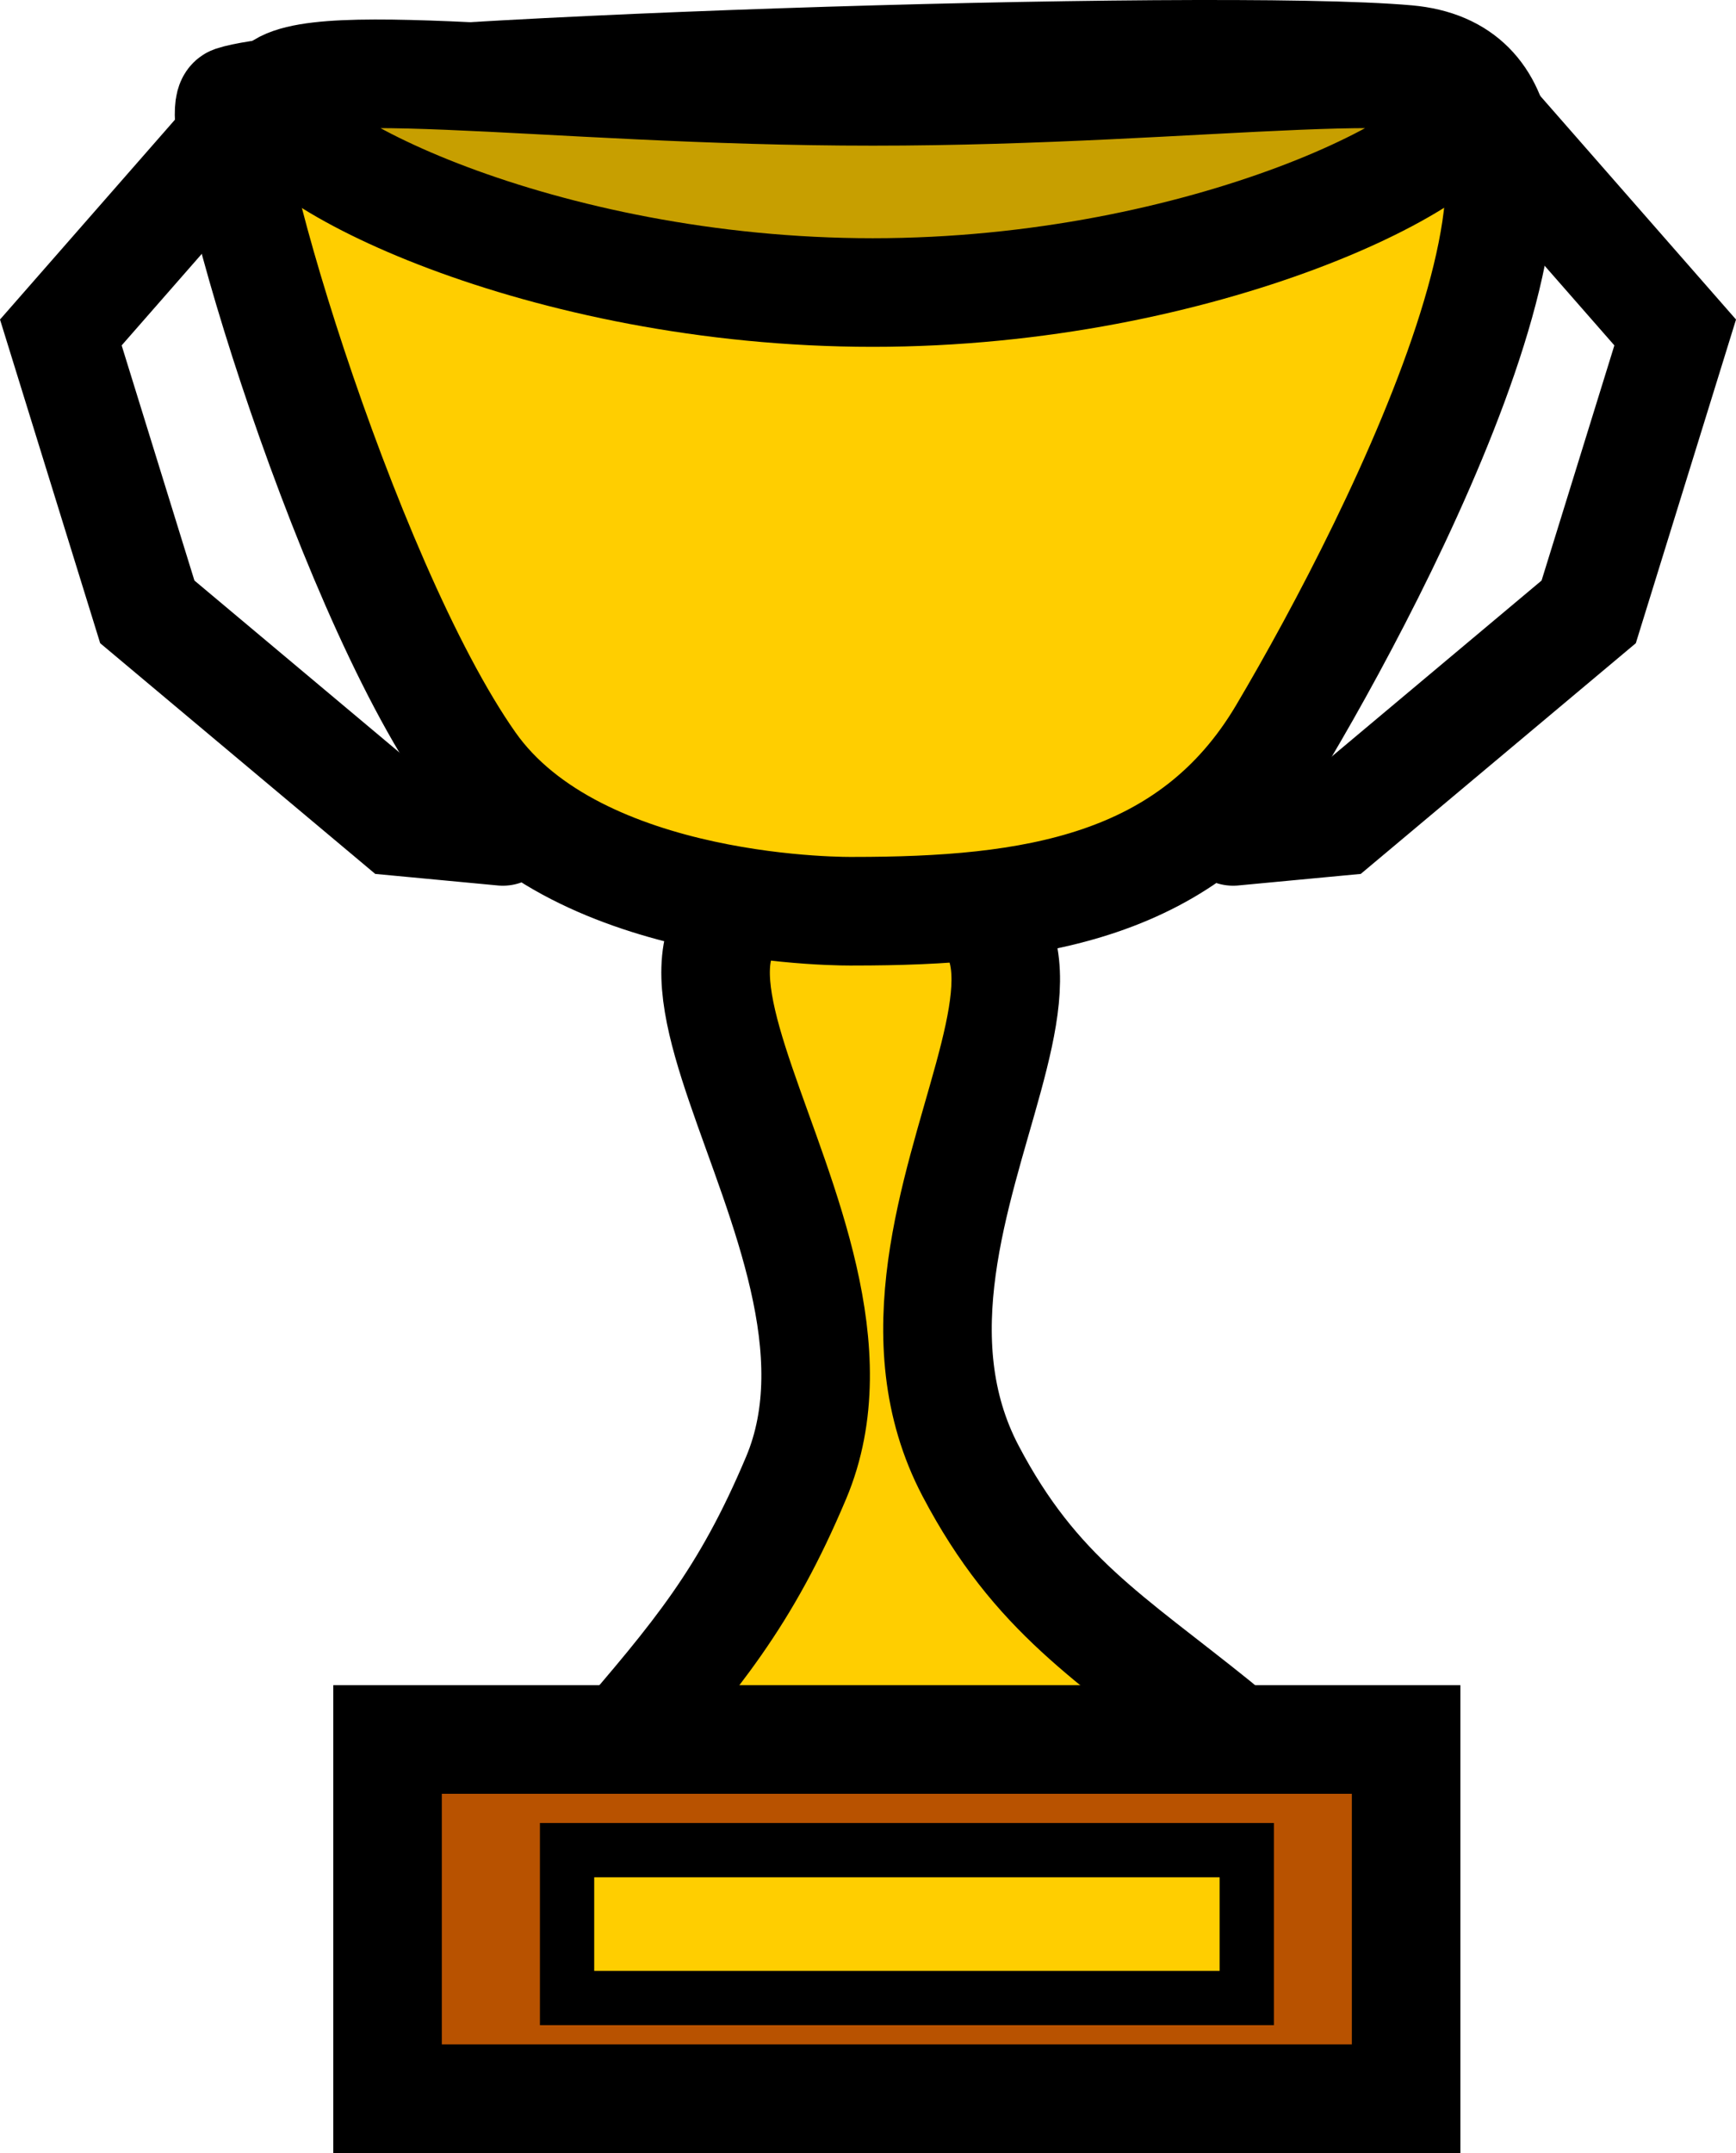 <svg xmlns="http://www.w3.org/2000/svg" xmlns:xlink="http://www.w3.org/1999/xlink" version="1.1" width="79.963" height="99.123" viewBox="0,0,79.963,99.123"><defs><style></style></defs><g><g data-paper-data="{&quot;isPaintingLayer&quot;:true}" fill-rule="nonzero" stroke="#000000" stroke-linecap="none" stroke-linejoin="miter" stroke-miterlimit="10" stroke-dasharray="" stroke-dashoffset="0" font-family="none" font-weight="none" font-size="none" text-anchor="none" style="mix-blend-mode: normal"><path d="M 39.468 40.574 C 55.029 40.574 38.329 55.587 44.706 67.719 C 47.715 73.444 51.126 75.395 56.085 79.399 C 61.678 83.916 24.647 84.858 28.217 80.716 C 32.097 76.214 34.337 73.572 36.67 68.038 C 41.586 56.378 24.02 40.574 39.468 40.574 Z " data-paper-data="{&quot;origPos&quot;:null}" fill="#ffce00" stroke-width="5" stroke-linecap="butt"/><path d="M 17.851 96.623 L 17.851 80.084 L 64.768 80.084 L 64.768 96.623 Z " data-paper-data="{&quot;origPos&quot;:null}" fill="#b85200" stroke-width="5" stroke-linecap="butt"/><path d="M 10.731 4.616 C 14.735 3.293 55.904 1.942 64.82 2.737 C 75.033 3.649 64.459 24.668 59.093 33.733 C 54.836 40.925 47.45 41.952 39.318 41.952 C 39.318 41.952 26.642 42.17 21.702 35.161 C 15.737 26.698 9.396 5.056 10.731 4.616 Z " data-paper-data="{&quot;origPos&quot;:null}" fill="#ffce00" stroke-width="5" stroke-linecap="butt"/><path d="M 67.867 4.669 C 67.867 7.227 55.481 13.468 40.203 13.468 C 24.925 13.468 12.539 7.227 12.539 4.669 C 12.539 2.111 24.925 4.206 40.203 4.206 C 55.481 4.206 67.867 2.111 67.867 4.669 Z " data-paper-data="{&quot;origPos&quot;:null}" fill="#c79f00" stroke-width="5" stroke-linecap="butt"/><path d="M 68.309 5.199 L 77.162 15.306 L 73.178 28.17 L 61.67 37.818 L 56.801 38.277 " data-paper-data="{&quot;origPos&quot;:null}" fill="none" stroke-width="5" stroke-linecap="round"/><path d="M 23.162 38.277 L 18.293 37.818 L 6.785 28.17 L 2.802 15.306 L 11.654 5.199 " data-paper-data="{&quot;origPos&quot;:null,&quot;index&quot;:null}" fill="none" stroke-width="5" stroke-linecap="round"/><path d="M 26.12 91.987 L 26.12 85.179 L 57.428 85.179 L 57.428 91.987 Z " data-paper-data="{&quot;origPos&quot;:null}" fill="#ffce00" stroke-width="2.5" stroke-linecap="butt"/></g></g></svg>